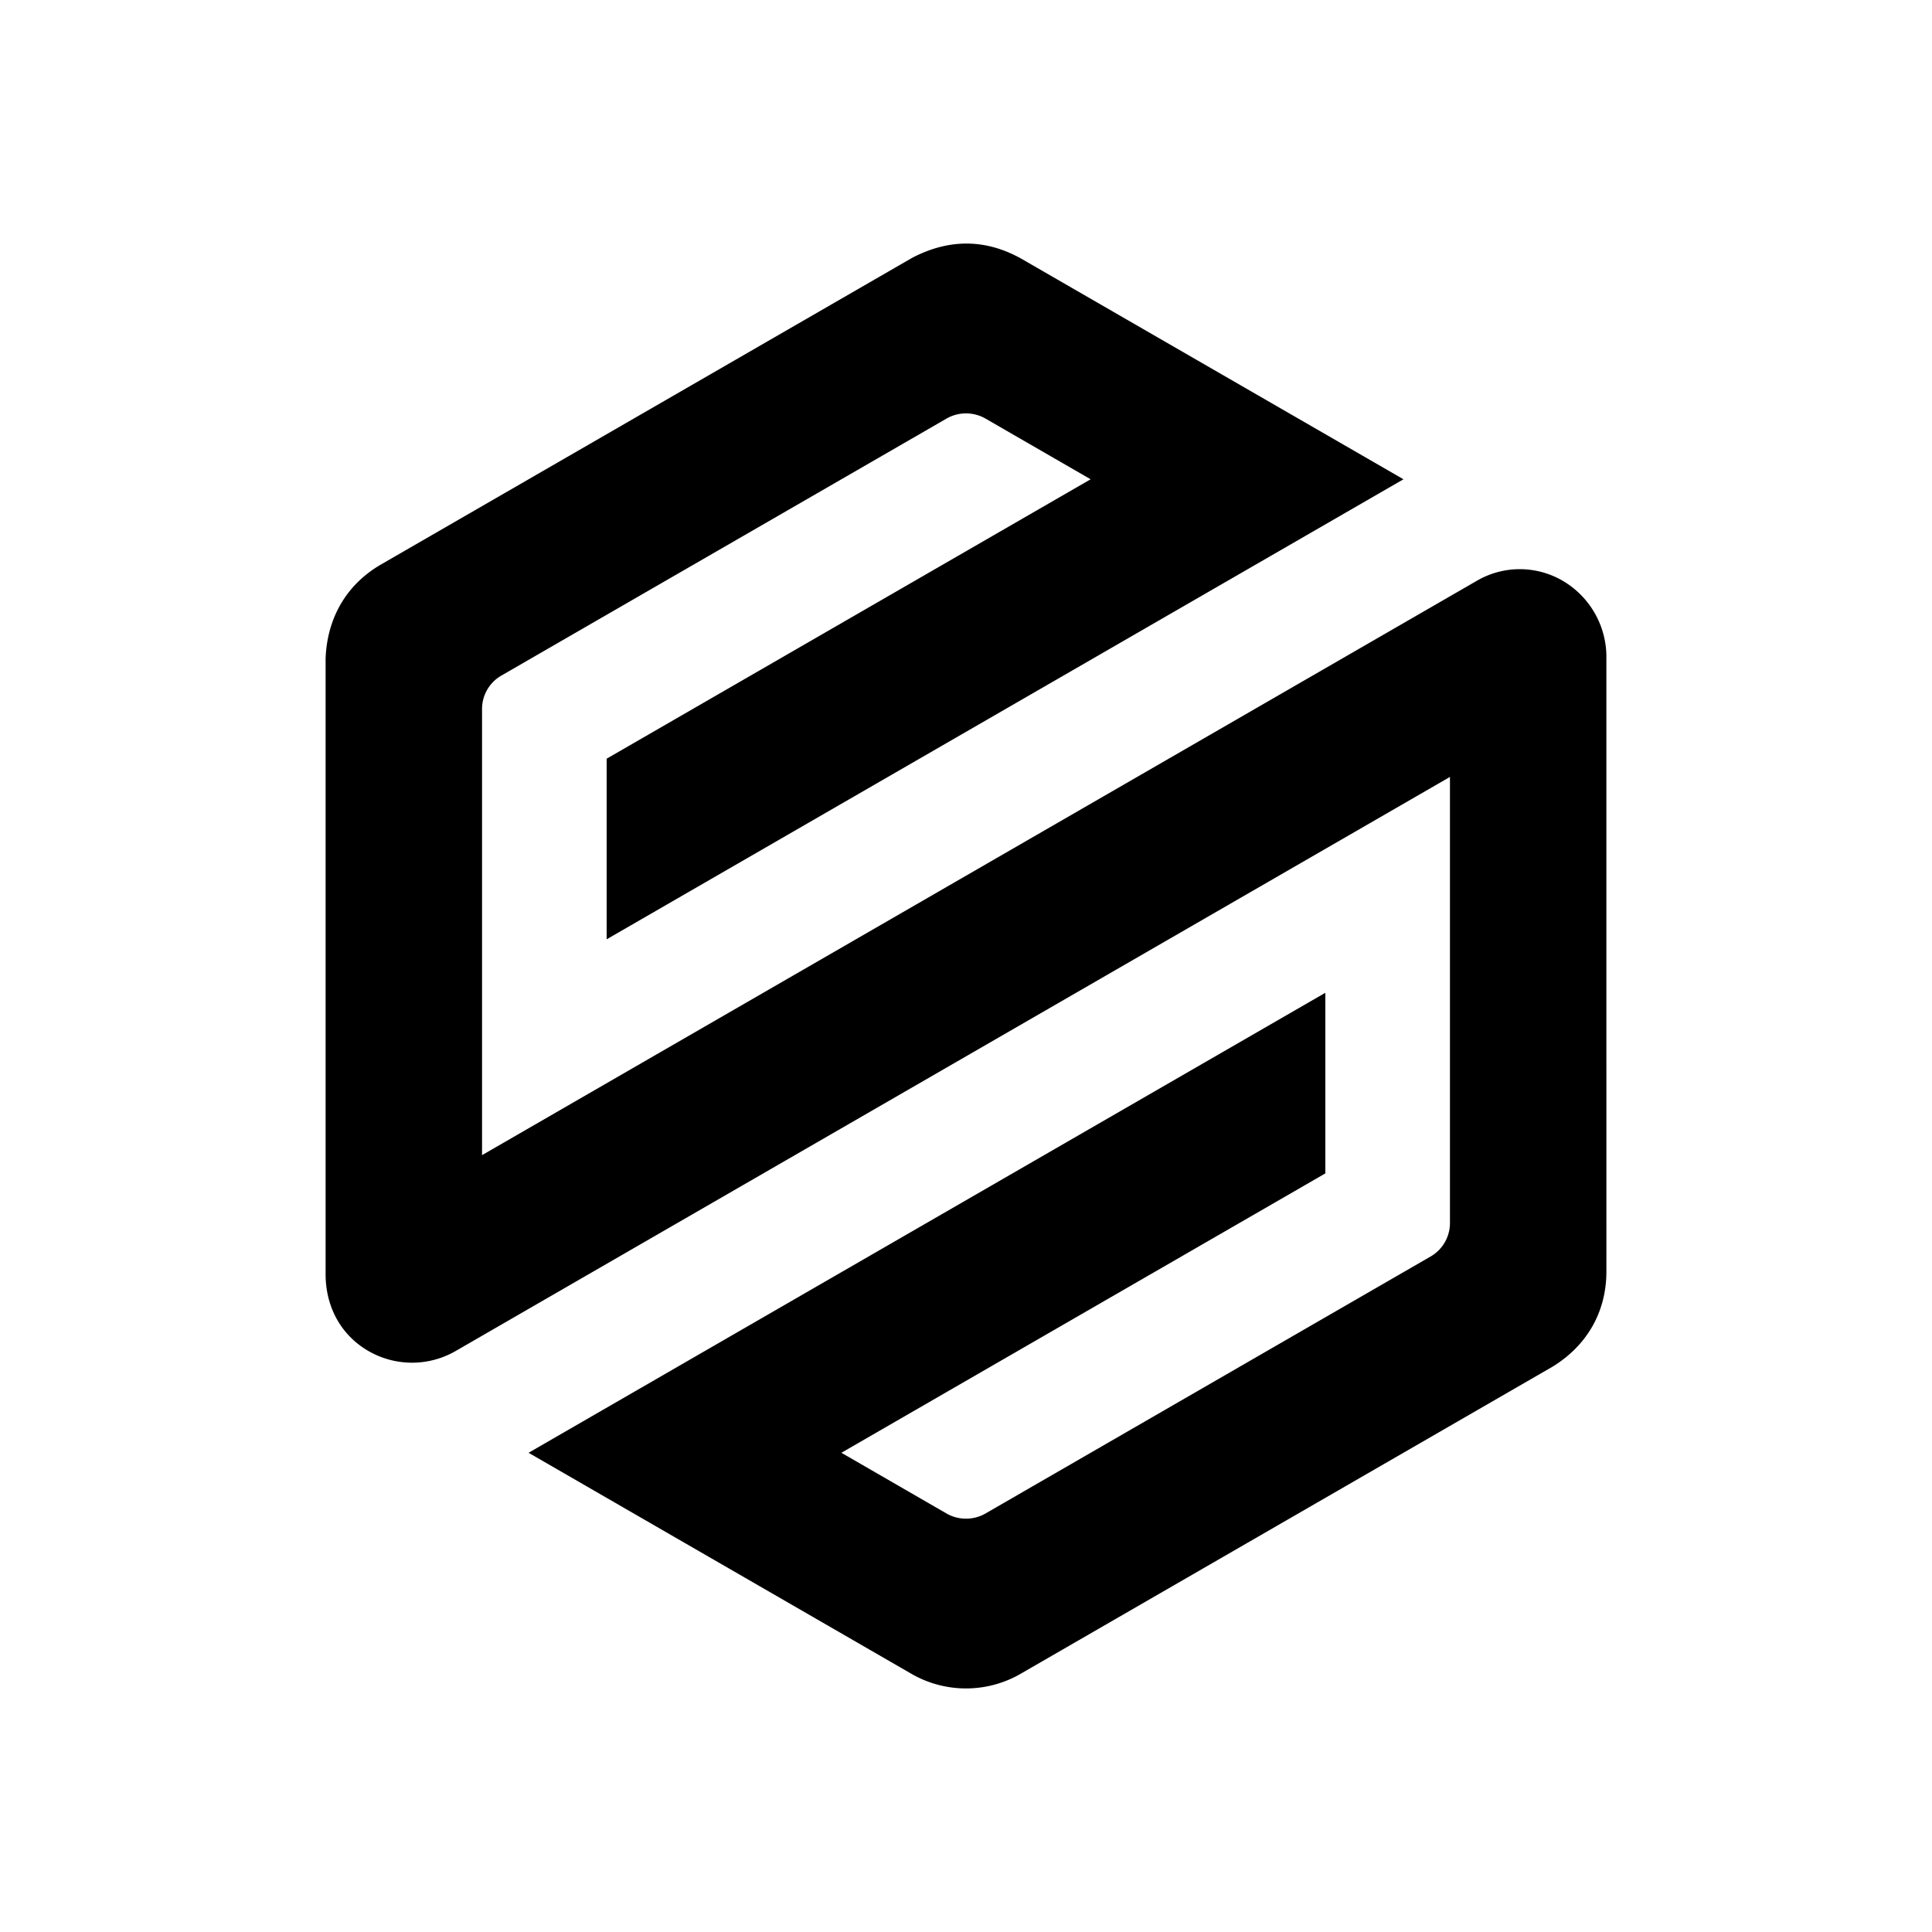 <svg xmlns="http://www.w3.org/2000/svg" width="100%" height="100%" viewBox="0 0 599.04 599.04"><path d="M498.079 203.23a27.379 27.379 0 0 0-13.866-23.337 26.42 26.42 0 0 0-26.211 0.133L149.463 358.167V219.781a11.955 11.955 0 0 1 6.047-10.34L293.586 129.728a12.153 12.153 0 0 1 11.922 0.025l32.656 18.853L188.101 235.243v56L435.162 148.606 316.649 80.199c-10.992-6.129-22.3-6.255-33.8-0.27l-164.6 95.026c-10.634 6.12-16.771 16.39-17.29 29.124l0 191.5c0.17 10.135 5.08 18.672 13.474 23.428a27.037 27.037 0 0 0 26.736-0.045L449.577 240.896V379.177a11.976 11.976 0 0 1-5.92 10.368L305.545 469.29a12.175 12.175 0 0 1-11.937 0.062l-32.723-18.9 150.051-86.627v-56L163.887 450.452l118.794 68.583a33.88 33.88 0 0 0 34.25-0.327l164.527-94.995c10.746-6.631 16.649-17.118 16.624-29.528Z" /></svg>